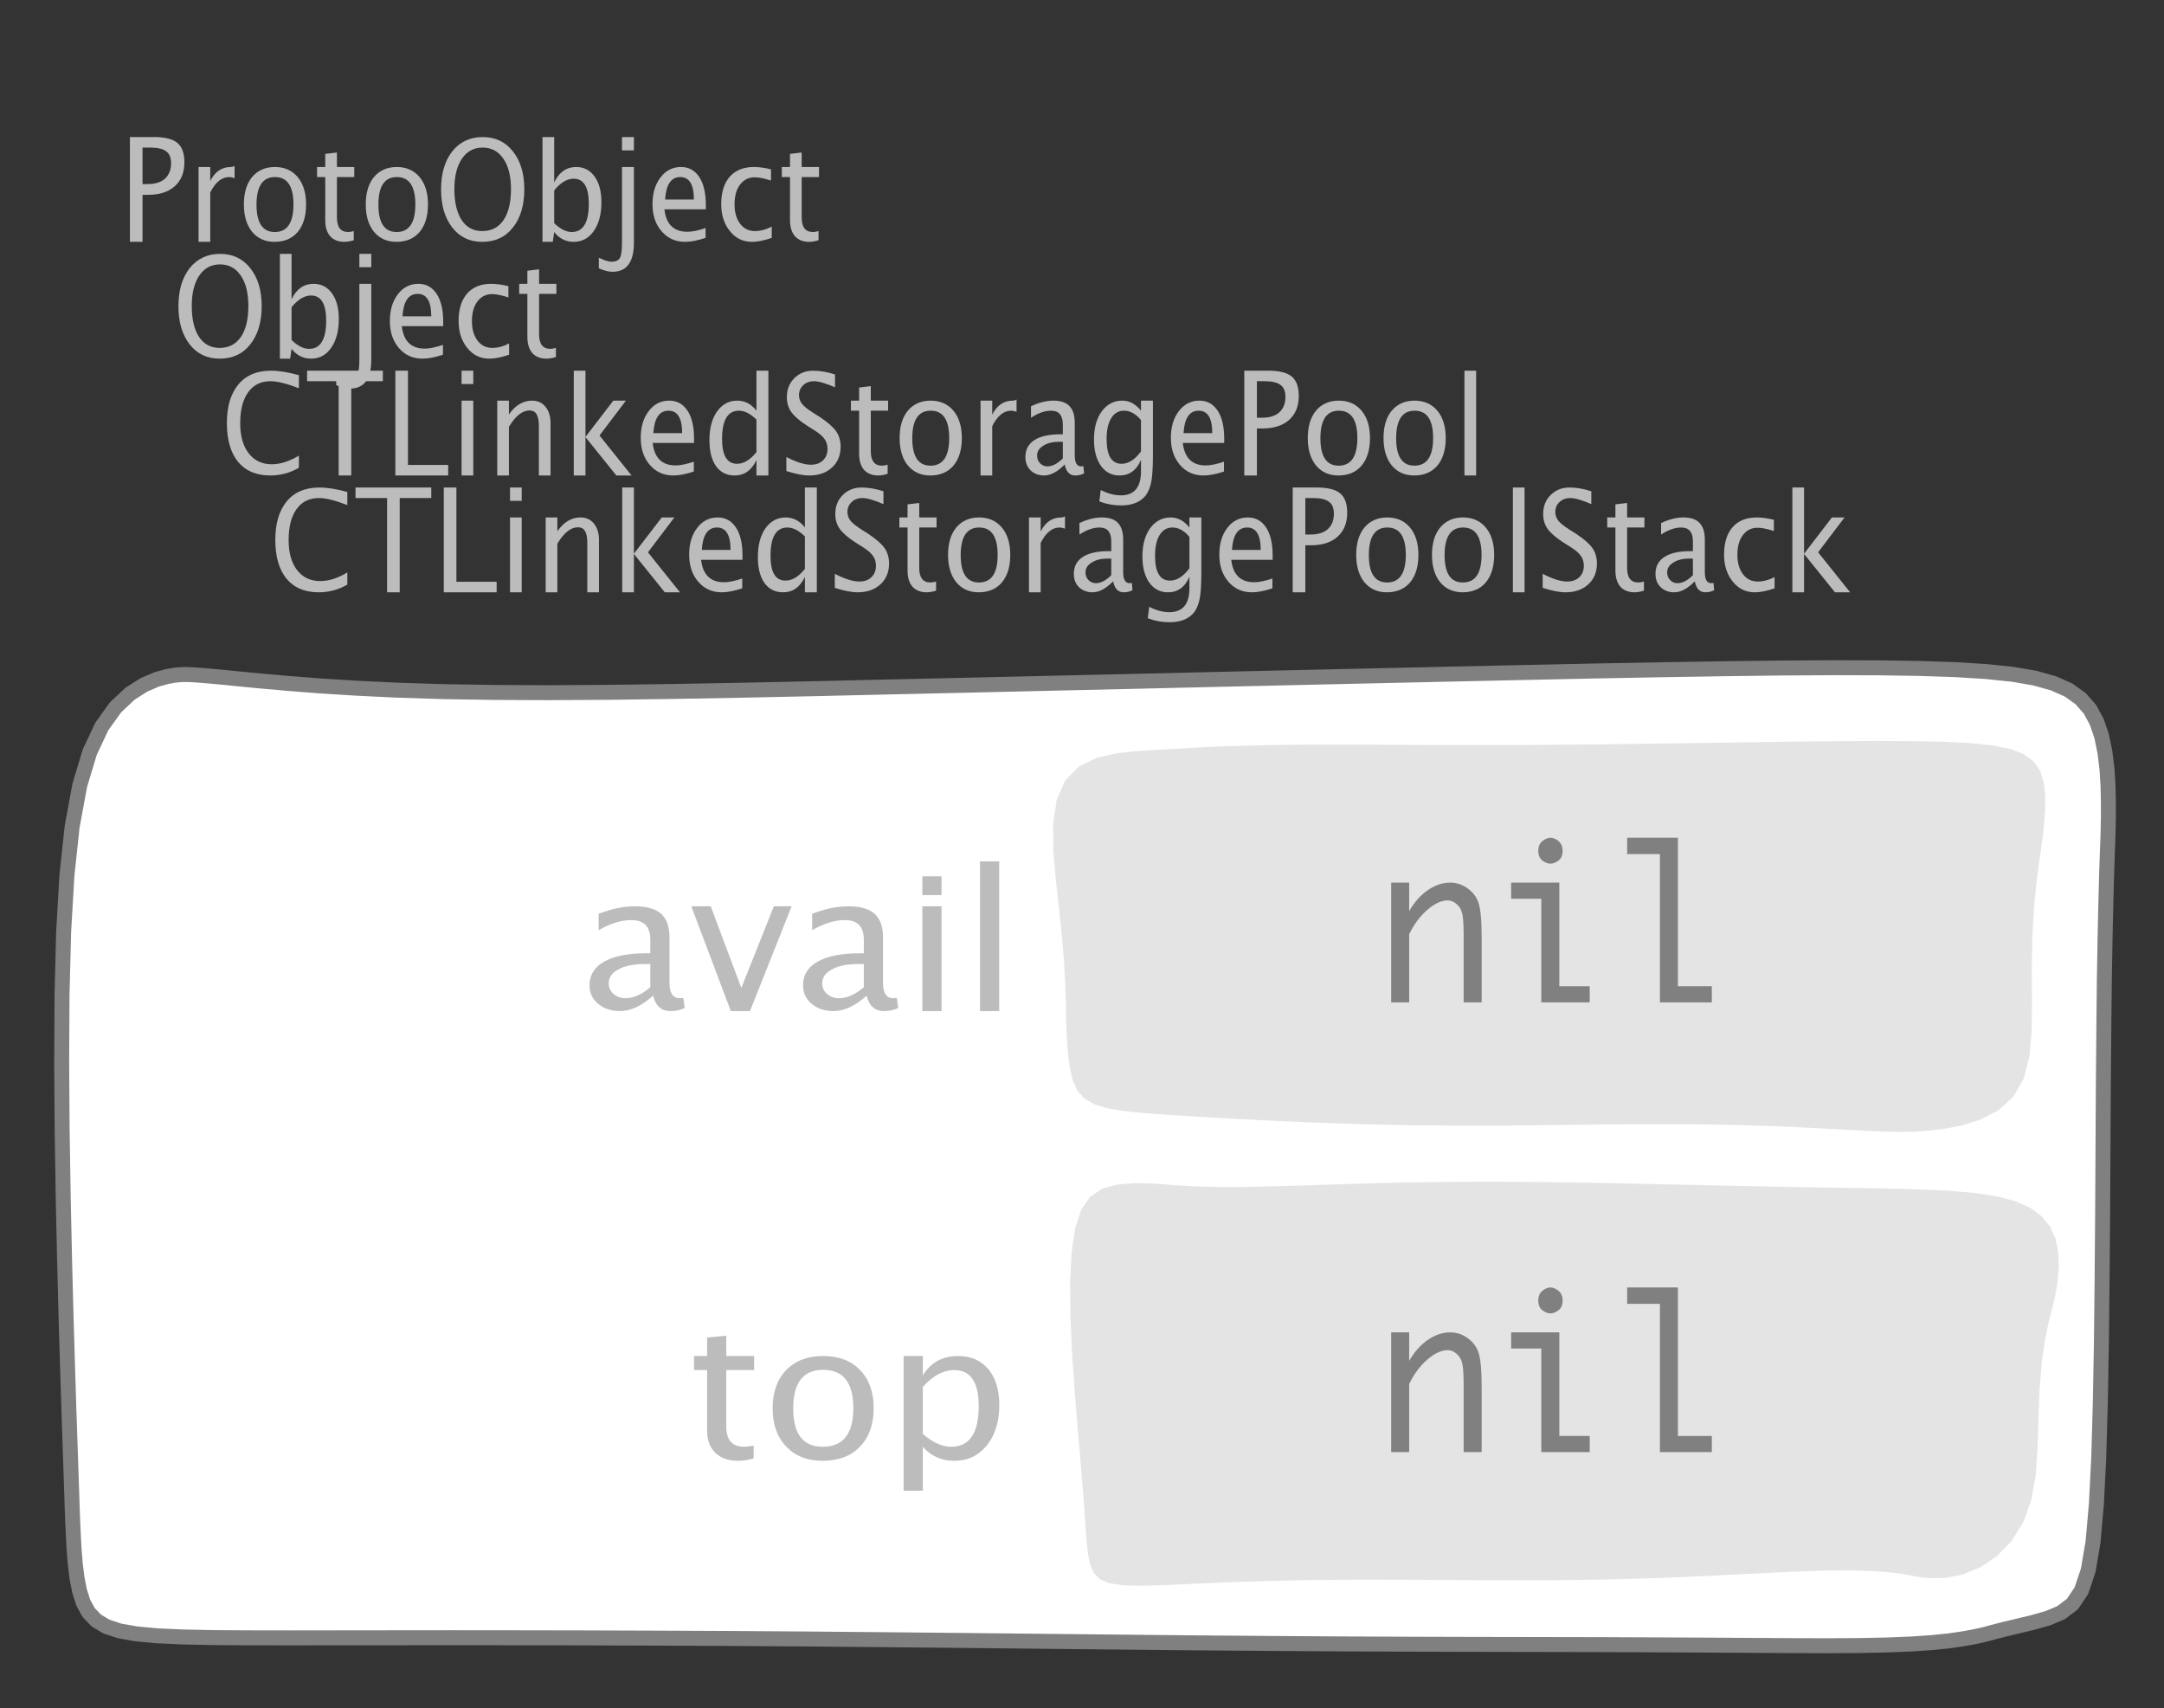 <?xml version="1.0" encoding="UTF-8"?>
<svg xmlns="http://www.w3.org/2000/svg" xmlns:xlink="http://www.w3.org/1999/xlink" width="144.579pt" height="114.101pt" viewBox="0 0 144.579 114.101" version="1.1">
<rect x="0" y="0" width="144.579" height="114.101" fill="#333333" stroke="none"/>
<defs>
<g>
<symbol overflow="visible" id="glyph0-0">
<path style="stroke:none;" d="M 1.031 0 L 1.031 -5.25 L 5.25 -5.25 L 5.25 0 Z M 1.281 -0.25 L 5 -0.25 L 5 -5 L 1.281 -5 Z M 1.281 -0.25 "/>
</symbol>
<symbol overflow="visible" id="glyph0-1">
<path style="stroke:none;" d="M 0.766 0 L 0.766 -7 L 2.391 -7 C 3.109 -7 3.625 -6.867 3.938 -6.609 C 4.25 -6.348 4.406 -5.914 4.406 -5.312 C 4.406 -4.633 4.191 -4.102 3.766 -3.719 C 3.336 -3.332 2.742 -3.141 1.984 -3.141 L 1.609 -3.141 L 1.609 0 Z M 1.609 -3.859 L 1.953 -3.859 C 2.453 -3.859 2.836 -3.977 3.109 -4.219 C 3.379 -4.469 3.516 -4.812 3.516 -5.25 C 3.516 -5.625 3.406 -5.891 3.188 -6.047 C 2.977 -6.211 2.625 -6.297 2.125 -6.297 L 1.609 -6.297 Z M 1.609 -3.859 "/>
</symbol>
<symbol overflow="visible" id="glyph0-2">
<path style="stroke:none;" d="M 0.797 0 L 0.797 -5 L 1.578 -5 L 1.578 -4.062 C 1.891 -4.688 2.348 -5 2.953 -5 C 3.035 -5 3.117 -5.023 3.203 -5.078 L 3.203 -4.25 C 3.066 -4.301 2.945 -4.328 2.844 -4.328 C 2.344 -4.328 1.922 -3.984 1.578 -3.297 L 1.578 0 Z M 0.797 0 "/>
</symbol>
<symbol overflow="visible" id="glyph0-3">
<path style="stroke:none;" d="M 2.5 0 C 1.875 0 1.375 -0.223 1 -0.672 C 0.633 -1.129 0.453 -1.738 0.453 -2.5 C 0.453 -3.27 0.633 -3.879 1 -4.328 C 1.375 -4.773 1.883 -5 2.531 -5 C 3.164 -5 3.672 -4.773 4.047 -4.328 C 4.422 -3.879 4.609 -3.27 4.609 -2.5 C 4.609 -1.719 4.422 -1.102 4.047 -0.656 C 3.672 -0.219 3.156 0 2.5 0 Z M 2.516 -0.656 C 3.348 -0.656 3.766 -1.27 3.766 -2.5 C 3.766 -3.719 3.352 -4.328 2.531 -4.328 C 1.707 -4.328 1.297 -3.711 1.297 -2.484 C 1.297 -1.266 1.703 -0.656 2.516 -0.656 Z M 2.516 -0.656 "/>
</symbol>
<symbol overflow="visible" id="glyph0-4">
<path style="stroke:none;" d="M 2.109 0 C 1.703 0 1.383 -0.125 1.156 -0.375 C 0.938 -0.633 0.828 -0.992 0.828 -1.453 L 0.828 -4.328 L 0.281 -4.328 L 0.281 -5 L 0.828 -5 L 0.828 -5.875 L 1.609 -5.969 L 1.609 -5 L 2.766 -5 L 2.766 -4.328 L 1.609 -4.328 L 1.609 -1.625 C 1.609 -0.977 1.859 -0.656 2.359 -0.656 C 2.461 -0.656 2.586 -0.676 2.734 -0.719 L 2.734 -0.109 C 2.492 -0.035 2.285 0 2.109 0 Z M 2.109 0 "/>
</symbol>
<symbol overflow="visible" id="glyph0-5">
<path style="stroke:none;" d="M 3.172 0 C 2.336 0 1.672 -0.316 1.172 -0.953 C 0.672 -1.598 0.422 -2.445 0.422 -3.5 C 0.422 -4.562 0.672 -5.41 1.172 -6.047 C 1.68 -6.68 2.359 -7 3.203 -7 C 4.047 -7 4.719 -6.68 5.219 -6.047 C 5.727 -5.41 5.984 -4.566 5.984 -3.516 C 5.984 -2.441 5.727 -1.586 5.219 -0.953 C 4.719 -0.316 4.035 0 3.172 0 Z M 3.172 -0.719 C 3.785 -0.719 4.258 -0.961 4.594 -1.453 C 4.926 -1.941 5.094 -2.629 5.094 -3.516 C 5.094 -4.391 4.922 -5.07 4.578 -5.562 C 4.242 -6.051 3.785 -6.297 3.203 -6.297 C 2.609 -6.297 2.145 -6.047 1.812 -5.547 C 1.477 -5.055 1.312 -4.379 1.312 -3.516 C 1.312 -2.641 1.473 -1.953 1.797 -1.453 C 2.129 -0.961 2.586 -0.719 3.172 -0.719 Z M 3.172 -0.719 "/>
</symbol>
<symbol overflow="visible" id="glyph0-6">
<path style="stroke:none;" d="M 0.797 0 L 0.797 -7 L 1.578 -7 L 1.578 -3.969 C 1.91 -4.656 2.398 -5 3.047 -5 C 3.566 -5 3.977 -4.785 4.281 -4.359 C 4.582 -3.941 4.734 -3.367 4.734 -2.641 C 4.734 -1.848 4.562 -1.207 4.219 -0.719 C 3.883 -0.238 3.438 0 2.875 0 C 2.352 0 1.922 -0.219 1.578 -0.656 L 1.484 0 Z M 1.578 -1.25 C 1.984 -0.852 2.375 -0.656 2.75 -0.656 C 3.508 -0.656 3.891 -1.285 3.891 -2.547 C 3.891 -3.66 3.551 -4.219 2.875 -4.219 C 2.438 -4.219 2.004 -3.957 1.578 -3.438 Z M 1.578 -1.25 "/>
</symbol>
<symbol overflow="visible" id="glyph0-7">
<path style="stroke:none;" d="M -0.625 1.766 L -0.625 1.062 C -0.25 1.238 0.031 1.328 0.219 1.328 C 0.5 1.328 0.688 1.242 0.781 1.078 C 0.875 0.91 0.922 0.57 0.922 0.062 L 0.922 -5 L 1.719 -5 L 1.719 0.047 C 1.719 1.348 1.242 2 0.297 2 C 0.016 2 -0.289 1.922 -0.625 1.766 Z M 0.922 -6.109 L 0.922 -7 L 1.719 -7 L 1.719 -6.109 Z M 0.922 -6.109 "/>
</symbol>
<symbol overflow="visible" id="glyph0-8">
<path style="stroke:none;" d="M 4 -0.266 C 3.469 -0.086 3.008 0 2.625 0 C 1.988 0 1.469 -0.234 1.062 -0.703 C 0.656 -1.172 0.453 -1.773 0.453 -2.516 C 0.453 -3.242 0.629 -3.836 0.984 -4.297 C 1.336 -4.766 1.797 -5 2.359 -5 C 2.879 -5 3.285 -4.773 3.578 -4.328 C 3.867 -3.891 4.016 -3.27 4.016 -2.469 L 4.016 -2.172 L 1.25 -2.172 C 1.363 -1.172 1.875 -0.672 2.781 -0.672 C 3.102 -0.672 3.508 -0.754 4 -0.922 Z M 1.297 -2.828 L 3.219 -2.828 C 3.219 -3.828 2.914 -4.328 2.312 -4.328 C 1.695 -4.328 1.359 -3.828 1.297 -2.828 Z M 1.297 -2.828 "/>
</symbol>
<symbol overflow="visible" id="glyph0-9">
<path style="stroke:none;" d="M 2.5 0 C 1.906 0 1.414 -0.238 1.031 -0.719 C 0.645 -1.195 0.453 -1.797 0.453 -2.516 C 0.453 -3.297 0.641 -3.906 1.016 -4.344 C 1.398 -4.781 1.941 -5 2.641 -5 C 2.973 -5 3.352 -4.945 3.781 -4.844 L 3.781 -4.094 C 3.332 -4.238 2.969 -4.312 2.688 -4.312 C 2.281 -4.312 1.953 -4.145 1.703 -3.812 C 1.461 -3.488 1.344 -3.051 1.344 -2.5 C 1.344 -1.969 1.469 -1.535 1.719 -1.203 C 1.969 -0.879 2.297 -0.719 2.703 -0.719 C 3.066 -0.719 3.441 -0.816 3.828 -1.016 L 3.828 -0.266 C 3.316 -0.086 2.875 0 2.5 0 Z M 2.5 0 "/>
</symbol>
<symbol overflow="visible" id="glyph0-10">
<path style="stroke:none;" d="M 3.312 0 C 2.395 0 1.68 -0.301 1.172 -0.906 C 0.672 -1.52 0.422 -2.383 0.422 -3.5 C 0.422 -4.602 0.676 -5.461 1.188 -6.078 C 1.695 -6.691 2.422 -7 3.359 -7 C 3.891 -7 4.516 -6.898 5.234 -6.703 L 5.234 -5.828 C 4.422 -6.141 3.789 -6.297 3.344 -6.297 C 2.695 -6.297 2.195 -6.051 1.844 -5.562 C 1.488 -5.07 1.312 -4.379 1.312 -3.484 C 1.312 -2.641 1.5 -1.973 1.875 -1.484 C 2.258 -0.992 2.773 -0.75 3.422 -0.75 C 3.992 -0.75 4.598 -0.941 5.234 -1.328 L 5.234 -0.516 C 4.648 -0.172 4.008 0 3.312 0 Z M 3.312 0 "/>
</symbol>
<symbol overflow="visible" id="glyph0-11">
<path style="stroke:none;" d="M 2.188 0 L 2.188 -6.297 L 0.078 -6.297 L 0.078 -7 L 5.141 -7 L 5.141 -6.297 L 3.031 -6.297 L 3.031 0 Z M 2.188 0 "/>
</symbol>
<symbol overflow="visible" id="glyph0-12">
<path style="stroke:none;" d="M 0.766 0 L 0.766 -7 L 1.609 -7 L 1.609 -0.703 L 4.297 -0.703 L 4.297 0 Z M 0.766 0 "/>
</symbol>
<symbol overflow="visible" id="glyph0-13">
<path style="stroke:none;" d="M 0.797 0 L 0.797 -5 L 1.578 -5 L 1.578 0 Z M 0.797 -6.109 L 0.797 -7 L 1.578 -7 L 1.578 -6.109 Z M 0.797 -6.109 "/>
</symbol>
<symbol overflow="visible" id="glyph0-14">
<path style="stroke:none;" d="M 0.797 0 L 0.797 -5 L 1.578 -5 L 1.578 -4.078 C 2.004 -4.691 2.52 -5 3.125 -5 C 3.5 -5 3.797 -4.863 4.016 -4.594 C 4.242 -4.32 4.359 -3.961 4.359 -3.516 L 4.359 0 L 3.578 0 L 3.578 -3.297 C 3.578 -3.672 3.523 -3.938 3.422 -4.094 C 3.328 -4.258 3.172 -4.344 2.953 -4.344 C 2.473 -4.344 2.016 -3.977 1.578 -3.25 L 1.578 0 Z M 0.797 0 "/>
</symbol>
<symbol overflow="visible" id="glyph0-15">
<path style="stroke:none;" d="M 0.797 0 L 0.797 -7 L 1.578 -7 L 1.578 -2.578 L 3.438 -5 L 4.281 -5 L 2.516 -2.672 L 4.656 0 L 3.641 0 L 1.578 -2.562 L 1.578 0 Z M 0.797 0 "/>
</symbol>
<symbol overflow="visible" id="glyph0-16">
<path style="stroke:none;" d="M 3.594 0 L 3.594 -1.031 C 3.27 -0.344 2.785 0 2.141 0 C 1.609 0 1.191 -0.207 0.891 -0.625 C 0.598 -1.039 0.453 -1.617 0.453 -2.359 C 0.453 -3.148 0.617 -3.785 0.953 -4.266 C 1.297 -4.754 1.75 -5 2.312 -5 C 2.82 -5 3.25 -4.773 3.594 -4.328 L 3.594 -7 L 4.391 -7 L 4.391 0 Z M 3.594 -3.734 C 3.188 -4.129 2.797 -4.328 2.422 -4.328 C 1.672 -4.328 1.297 -3.695 1.297 -2.438 C 1.297 -1.332 1.629 -0.781 2.297 -0.781 C 2.742 -0.781 3.176 -1.039 3.594 -1.562 Z M 3.594 -3.734 "/>
</symbol>
<symbol overflow="visible" id="glyph0-17">
<path style="stroke:none;" d="M 1.938 0 C 1.531 0 1.02 -0.098 0.406 -0.297 L 0.406 -1.234 C 1.07 -0.891 1.617 -0.719 2.047 -0.719 C 2.379 -0.719 2.645 -0.812 2.844 -1 C 3.051 -1.195 3.156 -1.453 3.156 -1.766 C 3.156 -2.035 3.086 -2.258 2.953 -2.438 C 2.828 -2.625 2.586 -2.828 2.234 -3.047 L 1.812 -3.312 C 1.312 -3.633 0.957 -3.938 0.75 -4.219 C 0.539 -4.508 0.438 -4.848 0.438 -5.234 C 0.438 -5.742 0.602 -6.164 0.938 -6.5 C 1.27 -6.832 1.691 -7 2.203 -7 C 2.66 -7 3.145 -6.914 3.656 -6.75 L 3.656 -5.891 C 3.031 -6.16 2.562 -6.297 2.25 -6.297 C 1.957 -6.297 1.719 -6.207 1.531 -6.031 C 1.344 -5.852 1.25 -5.633 1.25 -5.375 C 1.25 -5.156 1.316 -4.957 1.453 -4.781 C 1.586 -4.613 1.844 -4.41 2.219 -4.172 L 2.641 -3.906 C 3.148 -3.57 3.508 -3.258 3.719 -2.969 C 3.926 -2.676 4.031 -2.328 4.031 -1.922 C 4.031 -1.348 3.836 -0.883 3.453 -0.531 C 3.066 -0.176 2.562 0 1.938 0 Z M 1.938 0 "/>
</symbol>
<symbol overflow="visible" id="glyph0-18">
<path style="stroke:none;" d="M 3.047 -0.734 C 2.566 -0.242 2.109 0 1.672 0 C 1.305 0 1.004 -0.113 0.766 -0.344 C 0.535 -0.57 0.422 -0.867 0.422 -1.234 C 0.422 -1.723 0.617 -2.098 1.016 -2.359 C 1.41 -2.617 1.984 -2.75 2.734 -2.75 L 2.922 -2.75 L 2.922 -3.406 C 2.922 -4.02 2.66 -4.328 2.141 -4.328 C 1.723 -4.328 1.273 -4.172 0.797 -3.859 L 0.797 -4.625 C 1.328 -4.875 1.828 -5 2.297 -5 C 2.785 -5 3.145 -4.875 3.375 -4.625 C 3.602 -4.383 3.719 -4.016 3.719 -3.516 L 3.719 -1.359 C 3.719 -0.859 3.859 -0.609 4.141 -0.609 C 4.172 -0.609 4.223 -0.613 4.297 -0.625 L 4.344 -0.141 C 4.164 -0.047 3.969 0 3.75 0 C 3.383 0 3.148 -0.242 3.047 -0.734 Z M 2.922 -1.141 L 2.922 -2.25 L 2.656 -2.25 C 2.227 -2.25 1.879 -2.16 1.609 -1.984 C 1.336 -1.816 1.203 -1.598 1.203 -1.328 C 1.203 -1.117 1.27 -0.945 1.406 -0.812 C 1.539 -0.676 1.703 -0.609 1.891 -0.609 C 2.223 -0.609 2.566 -0.785 2.922 -1.141 Z M 2.922 -1.141 "/>
</symbol>
<symbol overflow="visible" id="glyph0-19">
<path style="stroke:none;" d="M 0.812 1.734 L 0.906 0.969 C 1.363 1.207 1.812 1.328 2.25 1.328 C 3.145 1.328 3.594 0.789 3.594 -0.281 L 3.594 -1.047 C 3.301 -0.348 2.82 0 2.156 0 C 1.633 0 1.219 -0.219 0.906 -0.656 C 0.602 -1.094 0.453 -1.676 0.453 -2.406 C 0.453 -3.176 0.625 -3.801 0.969 -4.281 C 1.32 -4.758 1.781 -5 2.344 -5 C 2.82 -5 3.238 -4.773 3.594 -4.328 L 3.594 -5 L 4.391 -5 L 4.391 -1.328 C 4.391 -0.535 4.352 0.047 4.281 0.422 C 4.207 0.805 4.078 1.117 3.891 1.359 C 3.535 1.785 2.992 2 2.266 2 C 1.754 2 1.27 1.91 0.812 1.734 Z M 3.594 -1.609 L 3.594 -3.703 C 3.25 -4.117 2.867 -4.328 2.453 -4.328 C 2.086 -4.328 1.801 -4.156 1.594 -3.812 C 1.395 -3.477 1.297 -3.02 1.297 -2.438 C 1.297 -1.332 1.629 -0.781 2.297 -0.781 C 2.754 -0.781 3.188 -1.055 3.594 -1.609 Z M 3.594 -1.609 "/>
</symbol>
<symbol overflow="visible" id="glyph0-20">
<path style="stroke:none;" d="M 0.797 0 L 0.797 -7 L 1.578 -7 L 1.578 0 Z M 0.797 0 "/>
</symbol>
<symbol overflow="visible" id="glyph1-0">
<path style="stroke:none;" d="M 1.594 0 L 1.594 -8.422 L 8.422 -8.422 L 8.422 0 Z M 2 -0.422 L 8 -0.422 L 8 -8 L 2 -8 Z M 2 -0.422 "/>
</symbol>
<symbol overflow="visible" id="glyph1-1">
<path style="stroke:none;" d="M 4.922 -1.031 C 4.16 -0.344 3.422 0 2.703 0 C 2.117 0 1.633 -0.16 1.25 -0.484 C 0.863 -0.805 0.672 -1.219 0.672 -1.719 C 0.672 -2.406 0.992 -2.93 1.641 -3.297 C 2.285 -3.672 3.219 -3.859 4.438 -3.859 L 4.734 -3.859 L 4.734 -4.766 C 4.734 -5.641 4.312 -6.078 3.469 -6.078 C 2.789 -6.078 2.062 -5.852 1.281 -5.406 L 1.281 -6.5 C 2.145 -6.832 2.953 -7 3.703 -7 C 4.492 -7 5.078 -6.832 5.453 -6.5 C 5.828 -6.164 6.016 -5.641 6.016 -4.922 L 6.016 -1.891 C 6.016 -1.203 6.242 -0.859 6.703 -0.859 C 6.754 -0.859 6.832 -0.863 6.938 -0.875 L 7.031 -0.203 C 6.738 -0.066 6.422 0 6.078 0 C 5.473 0 5.086 -0.344 4.922 -1.031 Z M 4.734 -1.594 L 4.734 -3.141 L 4.312 -3.141 C 3.602 -3.141 3.031 -3.02 2.594 -2.781 C 2.164 -2.551 1.953 -2.238 1.953 -1.844 C 1.953 -1.57 2.062 -1.336 2.281 -1.141 C 2.5 -0.953 2.766 -0.859 3.078 -0.859 C 3.609 -0.859 4.16 -1.102 4.734 -1.594 Z M 4.734 -1.594 "/>
</symbol>
<symbol overflow="visible" id="glyph1-2">
<path style="stroke:none;" d="M 2.75 0 L 0.109 -7 L 1.406 -7 L 3.453 -1.547 L 5.625 -7 L 6.812 -7 L 4.031 0 Z M 2.75 0 "/>
</symbol>
<symbol overflow="visible" id="glyph1-3">
<path style="stroke:none;" d="M 1.281 0 L 1.281 -7 L 2.562 -7 L 2.562 0 Z M 1.281 -7.75 L 1.281 -9 L 2.562 -9 L 2.562 -7.75 Z M 1.281 -7.75 "/>
</symbol>
<symbol overflow="visible" id="glyph1-4">
<path style="stroke:none;" d="M 1.281 0 L 1.281 -10 L 2.562 -10 L 2.562 0 Z M 1.281 0 "/>
</symbol>
<symbol overflow="visible" id="glyph1-5">
<path style="stroke:none;" d="M 3.406 0 C 2.75 0 2.238 -0.176 1.875 -0.531 C 1.508 -0.895 1.328 -1.398 1.328 -2.047 L 1.328 -6.062 L 0.453 -6.062 L 0.453 -7 L 1.328 -7 L 1.328 -8.234 L 2.609 -8.359 L 2.609 -7 L 4.469 -7 L 4.469 -6.062 L 2.609 -6.062 L 2.609 -2.281 C 2.609 -1.383 3.008 -0.938 3.812 -0.938 C 3.977 -0.938 4.188 -0.961 4.438 -1.016 L 4.438 -0.156 C 4.039 -0.051 3.695 0 3.406 0 Z M 3.406 0 "/>
</symbol>
<symbol overflow="visible" id="glyph1-6">
<path style="stroke:none;" d="M 4.047 0 C 3.035 0 2.227 -0.316 1.625 -0.953 C 1.02 -1.586 0.719 -2.438 0.719 -3.5 C 0.719 -4.582 1.02 -5.438 1.625 -6.062 C 2.227 -6.688 3.051 -7 4.094 -7 C 5.133 -7 5.957 -6.688 6.562 -6.062 C 7.164 -5.438 7.469 -4.586 7.469 -3.516 C 7.469 -2.422 7.16 -1.562 6.547 -0.938 C 5.941 -0.312 5.109 0 4.047 0 Z M 4.062 -0.938 C 5.426 -0.938 6.109 -1.797 6.109 -3.516 C 6.109 -5.223 5.438 -6.078 4.094 -6.078 C 2.758 -6.078 2.094 -5.219 2.094 -3.5 C 2.094 -1.789 2.75 -0.938 4.062 -0.938 Z M 4.062 -0.938 "/>
</symbol>
<symbol overflow="visible" id="glyph1-7">
<path style="stroke:none;" d="M 1.281 2 L 1.281 -7 L 2.562 -7 L 2.562 -5.703 C 3.082 -6.566 3.867 -7 4.922 -7 C 5.773 -7 6.445 -6.707 6.938 -6.125 C 7.426 -5.539 7.672 -4.738 7.672 -3.719 C 7.672 -2.602 7.391 -1.703 6.828 -1.016 C 6.273 -0.336 5.551 0 4.656 0 C 3.812 0 3.113 -0.312 2.562 -0.938 L 2.562 2 Z M 2.562 -1.797 C 3.219 -1.223 3.848 -0.938 4.453 -0.938 C 5.68 -0.938 6.297 -1.844 6.297 -3.656 C 6.297 -5.258 5.75 -6.062 4.656 -6.062 C 3.938 -6.062 3.238 -5.688 2.562 -4.938 Z M 2.562 -1.797 "/>
</symbol>
<symbol overflow="visible" id="glyph2-0">
<path style="stroke:none;" d="M 5.891 0 L 0.953 0 L 0.953 -10.047 L 5.891 -10.047 Z M 4.922 -9.078 L 1.938 -9.078 L 1.938 -0.969 L 4.922 -0.969 Z M 4.922 -9.078 "/>
</symbol>
<symbol overflow="visible" id="glyph2-1">
<path style="stroke:none;" d="M 1.016 0 L 1.016 -8 L 2.219 -8 L 2.219 -6.094 C 2.562 -6.695 2.977 -7.164 3.469 -7.5 C 3.957 -7.832 4.453 -8 4.953 -8 C 5.379 -8 5.766 -7.875 6.109 -7.625 C 6.461 -7.383 6.707 -7.066 6.844 -6.672 C 6.988 -6.273 7.062 -5.5 7.062 -4.344 L 7.062 0 L 5.859 0 L 5.859 -4.516 C 5.859 -5.254 5.82 -5.742 5.75 -5.984 C 5.688 -6.223 5.562 -6.422 5.375 -6.578 C 5.195 -6.734 5.004 -6.812 4.797 -6.812 C 4.367 -6.812 3.91 -6.598 3.422 -6.172 C 2.93 -5.742 2.531 -5.203 2.219 -4.547 L 2.219 0 Z M 1.016 0 "/>
</symbol>
<symbol overflow="visible" id="glyph2-2">
<path style="stroke:none;" d="M 3.047 0 L 3.047 -6.922 L 1.031 -6.922 L 1.031 -8 L 4.25 -8 L 4.25 -1.078 L 6.281 -1.078 L 6.281 0 Z M 2.844 -10.125 C 2.844 -10.414 2.938 -10.633 3.125 -10.781 C 3.312 -10.926 3.488 -11 3.656 -11 C 3.82 -11 4 -10.926 4.188 -10.781 C 4.375 -10.633 4.469 -10.414 4.469 -10.125 C 4.469 -9.832 4.375 -9.613 4.188 -9.469 C 4 -9.332 3.82 -9.266 3.656 -9.266 C 3.488 -9.266 3.312 -9.332 3.125 -9.469 C 2.938 -9.613 2.844 -9.832 2.844 -10.125 Z M 2.844 -10.125 "/>
</symbol>
<symbol overflow="visible" id="glyph2-3">
<path style="stroke:none;" d="M 2.969 0 L 2.969 -9.906 L 0.781 -9.906 L 0.781 -11 L 4.172 -11 L 4.172 -1.078 L 6.438 -1.078 L 6.438 0 Z M 2.969 0 "/>
</symbol>
</g>
</defs>
<g id="surface760724">
<g style="fill:rgb(74.096%,73.705%,73.705%);fill-opacity:1;">
  <use xlink:href="#glyph0-1" x="7.914" y="16.156"/>
  <use xlink:href="#glyph0-2" x="12.469" y="16.156"/>
  <use xlink:href="#glyph0-3" x="15.841" y="16.156"/>
  <use xlink:href="#glyph0-4" x="20.902" y="16.156"/>
  <use xlink:href="#glyph0-3" x="23.984" y="16.156"/>
  <use xlink:href="#glyph0-5" x="29.046" y="16.156"/>
  <use xlink:href="#glyph0-6" x="35.448" y="16.156"/>
  <use xlink:href="#glyph0-7" x="40.634" y="16.156"/>
  <use xlink:href="#glyph0-8" x="43.141" y="16.156"/>
  <use xlink:href="#glyph0-9" x="47.732" y="16.156"/>
  <use xlink:href="#glyph0-4" x="51.953" y="16.156"/>
</g>
<g style="fill:rgb(74.096%,73.705%,73.705%);fill-opacity:1;">
  <use xlink:href="#glyph0-5" x="11.5" y="23.96"/>
  <use xlink:href="#glyph0-6" x="17.902" y="23.96"/>
  <use xlink:href="#glyph0-7" x="23.088" y="23.96"/>
  <use xlink:href="#glyph0-8" x="25.595" y="23.96"/>
  <use xlink:href="#glyph0-9" x="30.186" y="23.96"/>
  <use xlink:href="#glyph0-4" x="34.407" y="23.96"/>
</g>
<g style="fill:rgb(74.096%,73.705%,73.705%);fill-opacity:1;">
  <use xlink:href="#glyph0-10" x="14.736" y="31.764"/>
  <use xlink:href="#glyph0-11" x="20.438" y="31.764"/>
  <use xlink:href="#glyph0-12" x="25.648" y="31.764"/>
  <use xlink:href="#glyph0-13" x="30.042" y="31.764"/>
  <use xlink:href="#glyph0-14" x="32.424" y="31.764"/>
  <use xlink:href="#glyph0-15" x="37.538" y="31.764"/>
  <use xlink:href="#glyph0-8" x="42.355" y="31.764"/>
  <use xlink:href="#glyph0-16" x="46.946" y="31.764"/>
  <use xlink:href="#glyph0-17" x="52.132" y="31.764"/>
  <use xlink:href="#glyph0-4" x="56.57" y="31.764"/>
  <use xlink:href="#glyph0-3" x="59.652" y="31.764"/>
  <use xlink:href="#glyph0-2" x="64.714" y="31.764"/>
  <use xlink:href="#glyph0-18" x="68.086" y="31.764"/>
  <use xlink:href="#glyph0-19" x="72.637" y="31.764"/>
  <use xlink:href="#glyph0-8" x="77.775" y="31.764"/>
  <use xlink:href="#glyph0-1" x="82.366" y="31.764"/>
  <use xlink:href="#glyph0-3" x="86.921" y="31.764"/>
  <use xlink:href="#glyph0-3" x="91.982" y="31.764"/>
  <use xlink:href="#glyph0-20" x="97.044" y="31.764"/>
</g>
<g style="fill:rgb(74.096%,73.705%,73.705%);fill-opacity:1;">
  <use xlink:href="#glyph0-10" x="17.972" y="39.568"/>
  <use xlink:href="#glyph0-11" x="23.674" y="39.568"/>
  <use xlink:href="#glyph0-12" x="28.884" y="39.568"/>
  <use xlink:href="#glyph0-13" x="33.278" y="39.568"/>
  <use xlink:href="#glyph0-14" x="35.66" y="39.568"/>
  <use xlink:href="#glyph0-15" x="40.774" y="39.568"/>
  <use xlink:href="#glyph0-8" x="45.591" y="39.568"/>
  <use xlink:href="#glyph0-16" x="50.182" y="39.568"/>
  <use xlink:href="#glyph0-17" x="55.368" y="39.568"/>
  <use xlink:href="#glyph0-4" x="59.806" y="39.568"/>
  <use xlink:href="#glyph0-3" x="62.888" y="39.568"/>
  <use xlink:href="#glyph0-2" x="67.95" y="39.568"/>
  <use xlink:href="#glyph0-18" x="71.322" y="39.568"/>
  <use xlink:href="#glyph0-19" x="75.873" y="39.568"/>
  <use xlink:href="#glyph0-8" x="81.011" y="39.568"/>
  <use xlink:href="#glyph0-1" x="85.602" y="39.568"/>
  <use xlink:href="#glyph0-3" x="90.157" y="39.568"/>
  <use xlink:href="#glyph0-3" x="95.218" y="39.568"/>
  <use xlink:href="#glyph0-20" x="100.28" y="39.568"/>
  <use xlink:href="#glyph0-17" x="102.662" y="39.568"/>
  <use xlink:href="#glyph0-4" x="107.1" y="39.568"/>
  <use xlink:href="#glyph0-18" x="110.182" y="39.568"/>
  <use xlink:href="#glyph0-9" x="114.733" y="39.568"/>
  <use xlink:href="#glyph0-15" x="118.954" y="39.568"/>
</g>
<path style="fill-rule:evenodd;fill:rgb(100%,100%,100%);fill-opacity:1;stroke-width:1;stroke-linecap:butt;stroke-linejoin:bevel;stroke:rgb(50.049%,50.049%,50.049%);stroke-opacity:1;stroke-miterlimit:10;" d="M -60.25 -32.59 L -60.27 -32.59 L -60.445 -32.582 L -60.805 -32.551 L -61.34 -32.457 L -62.047 -32.262 L -62.891 -31.895 L -63.824 -31.301 L -64.781 -30.399 L -65.695 -29.125 L -66.504 -27.407 L -67.172 -25.188 L -67.68 -22.434 L -68.031 -19.149 L -68.25 -15.368 L -68.355 -11.184 L -68.379 -6.731 L -68.348 -2.168 L -68.277 2.32 L -68.184 6.57 L -68.082 10.449 L -67.98 13.851 L -67.891 16.718 L -67.812 19.023 L -67.715 21.894 L -67.695 22.464 L -67.695 22.57 L -67.684 22.832 L -67.668 23.332 L -67.641 24.035 L -67.602 24.89 L -67.551 25.836 L -67.473 26.812 L -67.355 27.761 L -67.184 28.64 L -66.934 29.418 L -66.574 30.074 L -66.074 30.597 L -65.402 31.003 L -64.523 31.296 L -63.398 31.496 L -61.996 31.628 L -60.281 31.703 L -58.227 31.746 L -55.805 31.761 L -53 31.765 L -49.812 31.761 L -46.242 31.757 L -42.312 31.753 L -38.047 31.757 L -33.488 31.765 L -28.684 31.781 L -23.684 31.804 L -18.547 31.839 L -13.328 31.886 L -8.07 31.937 L -2.828 31.992 L 2.359 32.046 L 7.453 32.097 L 12.422 32.136 L 17.23 32.168 L 21.852 32.187 L 26.258 32.199 L 30.426 32.207 L 34.332 32.214 L 37.965 32.23 L 41.305 32.246 L 44.352 32.265 L 47.098 32.281 L 49.551 32.289 L 51.711 32.277 L 53.598 32.238 L 55.219 32.171 L 56.59 32.078 L 57.727 31.961 L 58.645 31.828 L 59.359 31.699 L 59.883 31.586 L 60.227 31.503 L 60.395 31.457 L 60.418 31.453 L 60.461 31.437 L 60.816 31.343 L 61.473 31.175 L 62.344 30.968 L 63.32 30.734 L 64.301 30.457 L 65.199 30.082 L 65.961 29.507 L 66.562 28.605 L 67.016 27.253 L 67.34 25.343 L 67.562 22.828 L 67.719 19.711 L 67.824 16.054 L 67.898 11.984 L 67.945 7.66 L 67.98 3.257 L 68.004 -1.063 L 68.027 -5.157 L 68.059 -8.918 L 68.094 -12.27 L 68.145 -15.164 L 68.199 -17.551 L 68.25 -19.395 L 68.293 -20.653 L 68.316 -21.289 L 68.32 -21.372 L 68.32 -21.411 L 68.332 -21.704 L 68.348 -22.27 L 68.363 -23.067 L 68.363 -24.043 L 68.34 -25.137 L 68.27 -26.278 L 68.133 -27.403 L 67.914 -28.469 L 67.586 -29.434 L 67.129 -30.274 L 66.512 -30.977 L 65.711 -31.551 L 64.707 -32 L 63.469 -32.348 L 61.98 -32.606 L 60.215 -32.789 L 58.152 -32.918 L 55.773 -32.997 L 53.066 -33.039 L 50.012 -33.047 L 46.598 -33.028 L 42.828 -32.981 L 38.707 -32.914 L 34.258 -32.832 L 29.504 -32.731 L 24.492 -32.622 L 19.27 -32.504 L 13.898 -32.383 L 8.438 -32.258 L 2.949 -32.129 L -2.508 -32.004 L -7.875 -31.879 L -13.098 -31.762 L -18.137 -31.645 L -22.953 -31.543 L -27.52 -31.461 L -31.809 -31.403 L -35.805 -31.379 L -39.504 -31.395 L -42.891 -31.45 L -45.961 -31.547 L -48.711 -31.68 L -51.137 -31.832 L -53.234 -31.997 L -55.012 -32.153 L -56.473 -32.293 L -57.637 -32.411 L -58.535 -32.493 L -59.199 -32.547 L -59.664 -32.579 L -59.969 -32.59 L -60.25 -32.59 " transform="matrix(1,0,0,1,72.5,77.653)"/>
<g style="fill:rgb(74.096%,73.705%,73.705%);fill-opacity:1;">
  <use xlink:href="#glyph1-1" x="38.714" y="67.544"/>
  <use xlink:href="#glyph1-2" x="46.077" y="67.544"/>
  <use xlink:href="#glyph1-1" x="52.979" y="67.544"/>
  <use xlink:href="#glyph1-3" x="60.342" y="67.544"/>
  <use xlink:href="#glyph1-4" x="64.196" y="67.544"/>
</g>
<path style=" stroke:none;fill-rule:evenodd;fill:rgb(74.096%,73.705%,73.705%);fill-opacity:0.4;" d="M 78.289 50.035 L 78.234 50.039 L 77.801 50.062 L 76.973 50.109 L 75.844 50.184 L 74.539 50.332 L 73.227 50.645 L 72.059 51.227 L 71.16 52.152 L 70.598 53.438 L 70.359 55.039 L 70.375 56.848 L 70.539 58.762 L 70.754 60.691 L 70.949 62.555 L 71.09 64.277 L 71.172 65.754 L 71.207 66.848 L 71.223 67.434 L 71.223 67.543 L 71.227 67.809 L 71.238 68.312 L 71.262 69.004 L 71.305 69.812 L 71.379 70.668 L 71.504 71.496 L 71.703 72.25 L 72.004 72.883 L 72.453 73.387 L 73.082 73.762 L 73.938 74.031 L 75.055 74.219 L 76.469 74.363 L 78.195 74.488 L 80.238 74.613 L 82.582 74.746 L 85.211 74.879 L 88.078 75.004 L 91.141 75.105 L 94.336 75.172 L 97.613 75.195 L 100.91 75.188 L 104.168 75.152 L 107.332 75.117 L 110.352 75.098 L 113.188 75.105 L 115.805 75.148 L 118.176 75.219 L 120.281 75.309 L 122.113 75.406 L 123.664 75.492 L 124.934 75.555 L 125.941 75.594 L 126.703 75.613 L 127.238 75.613 L 127.582 75.605 L 127.746 75.602 L 127.766 75.602 L 127.812 75.598 L 128.168 75.582 L 128.867 75.531 L 129.863 75.414 L 131.066 75.188 L 132.344 74.785 L 133.543 74.156 L 134.527 73.246 L 135.215 72.031 L 135.598 70.512 L 135.742 68.727 L 135.758 66.75 L 135.746 64.676 L 135.781 62.625 L 135.887 60.734 L 136.035 59.152 L 136.176 58.008 L 136.262 57.406 L 136.273 57.328 L 136.277 57.293 L 136.32 57.023 L 136.395 56.508 L 136.488 55.793 L 136.578 54.945 L 136.641 54.027 L 136.645 53.109 L 136.543 52.254 L 136.305 51.504 L 135.883 50.879 L 135.238 50.395 L 134.34 50.039 L 133.156 49.797 L 131.668 49.641 L 129.855 49.551 L 127.727 49.512 L 125.285 49.5 L 122.555 49.516 L 119.566 49.547 L 116.371 49.594 L 113.023 49.645 L 109.594 49.691 L 106.145 49.734 L 102.75 49.762 L 99.477 49.77 L 96.371 49.77 L 93.48 49.758 L 90.828 49.746 L 88.43 49.742 L 86.301 49.754 L 84.434 49.781 L 82.832 49.824 L 81.488 49.871 L 80.398 49.918 L 79.547 49.965 L 78.922 50 L 78.516 50.023 L 78.316 50.035 L 78.289 50.035 "/>
<g style="fill:rgb(50.049%,50.049%,50.049%);fill-opacity:1;">
  <use xlink:href="#glyph2-1" x="91.929" y="66.963"/>
  <use xlink:href="#glyph2-2" x="99.93" y="66.963"/>
  <use xlink:href="#glyph2-3" x="107.931" y="66.963"/>
</g>
<g style="fill:rgb(74.096%,73.705%,73.705%);fill-opacity:1;">
  <use xlink:href="#glyph1-5" x="45.915" y="97.588"/>
  <use xlink:href="#glyph1-6" x="50.902" y="97.588"/>
  <use xlink:href="#glyph1-7" x="59.092" y="97.588"/>
</g>
<path style=" stroke:none;fill-rule:evenodd;fill:rgb(74.096%,73.705%,73.705%);fill-opacity:0.4;" d="M 78.102 79.141 L 78.043 79.137 L 77.578 79.102 L 76.742 79.051 L 75.703 79.043 L 74.621 79.137 L 73.641 79.41 L 72.836 79.945 L 72.234 80.812 L 71.828 82.066 L 71.59 83.723 L 71.492 85.75 L 71.52 88.051 L 71.633 90.488 L 71.797 92.883 L 71.969 95.047 L 72.121 96.82 L 72.227 98.066 L 72.281 98.715 L 72.293 98.832 L 72.316 99.117 L 72.359 99.66 L 72.414 100.398 L 72.473 101.262 L 72.535 102.172 L 72.602 103.059 L 72.695 103.863 L 72.84 104.551 L 73.082 105.098 L 73.477 105.496 L 74.086 105.758 L 74.961 105.898 L 76.164 105.934 L 77.723 105.895 L 79.652 105.809 L 81.949 105.707 L 84.582 105.617 L 87.504 105.555 L 90.645 105.531 L 93.93 105.535 L 97.293 105.555 L 100.664 105.57 L 103.973 105.562 L 107.172 105.52 L 110.215 105.438 L 113.059 105.324 L 115.68 105.199 L 118.047 105.078 L 120.145 104.98 L 121.965 104.922 L 123.512 104.91 L 124.793 104.938 L 125.82 105 L 126.617 105.082 L 127.199 105.164 L 127.578 105.234 L 127.766 105.27 L 127.789 105.273 L 127.84 105.285 L 128.242 105.359 L 128.992 105.434 L 129.996 105.41 L 131.137 105.184 L 132.312 104.699 L 133.426 103.945 L 134.398 102.941 L 135.172 101.703 L 135.703 100.246 L 136.004 98.578 L 136.137 96.723 L 136.191 94.754 L 136.266 92.785 L 136.418 90.961 L 136.641 89.438 L 136.867 88.348 L 137.012 87.777 L 137.031 87.707 L 137.039 87.676 L 137.105 87.418 L 137.227 86.934 L 137.367 86.254 L 137.488 85.438 L 137.551 84.543 L 137.512 83.629 L 137.328 82.754 L 136.973 81.957 L 136.422 81.266 L 135.648 80.691 L 134.641 80.246 L 133.379 79.914 L 131.844 79.684 L 130.023 79.535 L 127.91 79.445 L 125.5 79.387 L 122.809 79.344 L 119.859 79.297 L 116.691 79.238 L 113.363 79.164 L 109.93 79.09 L 106.469 79.016 L 103.039 78.965 L 99.715 78.941 L 96.551 78.957 L 93.598 79 L 90.891 79.07 L 88.449 79.148 L 86.289 79.219 L 84.406 79.27 L 82.793 79.297 L 81.438 79.293 L 80.324 79.27 L 79.441 79.234 L 78.785 79.195 L 78.348 79.164 L 78.129 79.145 L 78.102 79.141 "/>
<g style="fill:rgb(50.049%,50.049%,50.049%);fill-opacity:1;">
  <use xlink:href="#glyph2-1" x="91.929" y="97.007"/>
  <use xlink:href="#glyph2-2" x="99.93" y="97.007"/>
  <use xlink:href="#glyph2-3" x="107.931" y="97.007"/>
</g>
</g>
</svg>
